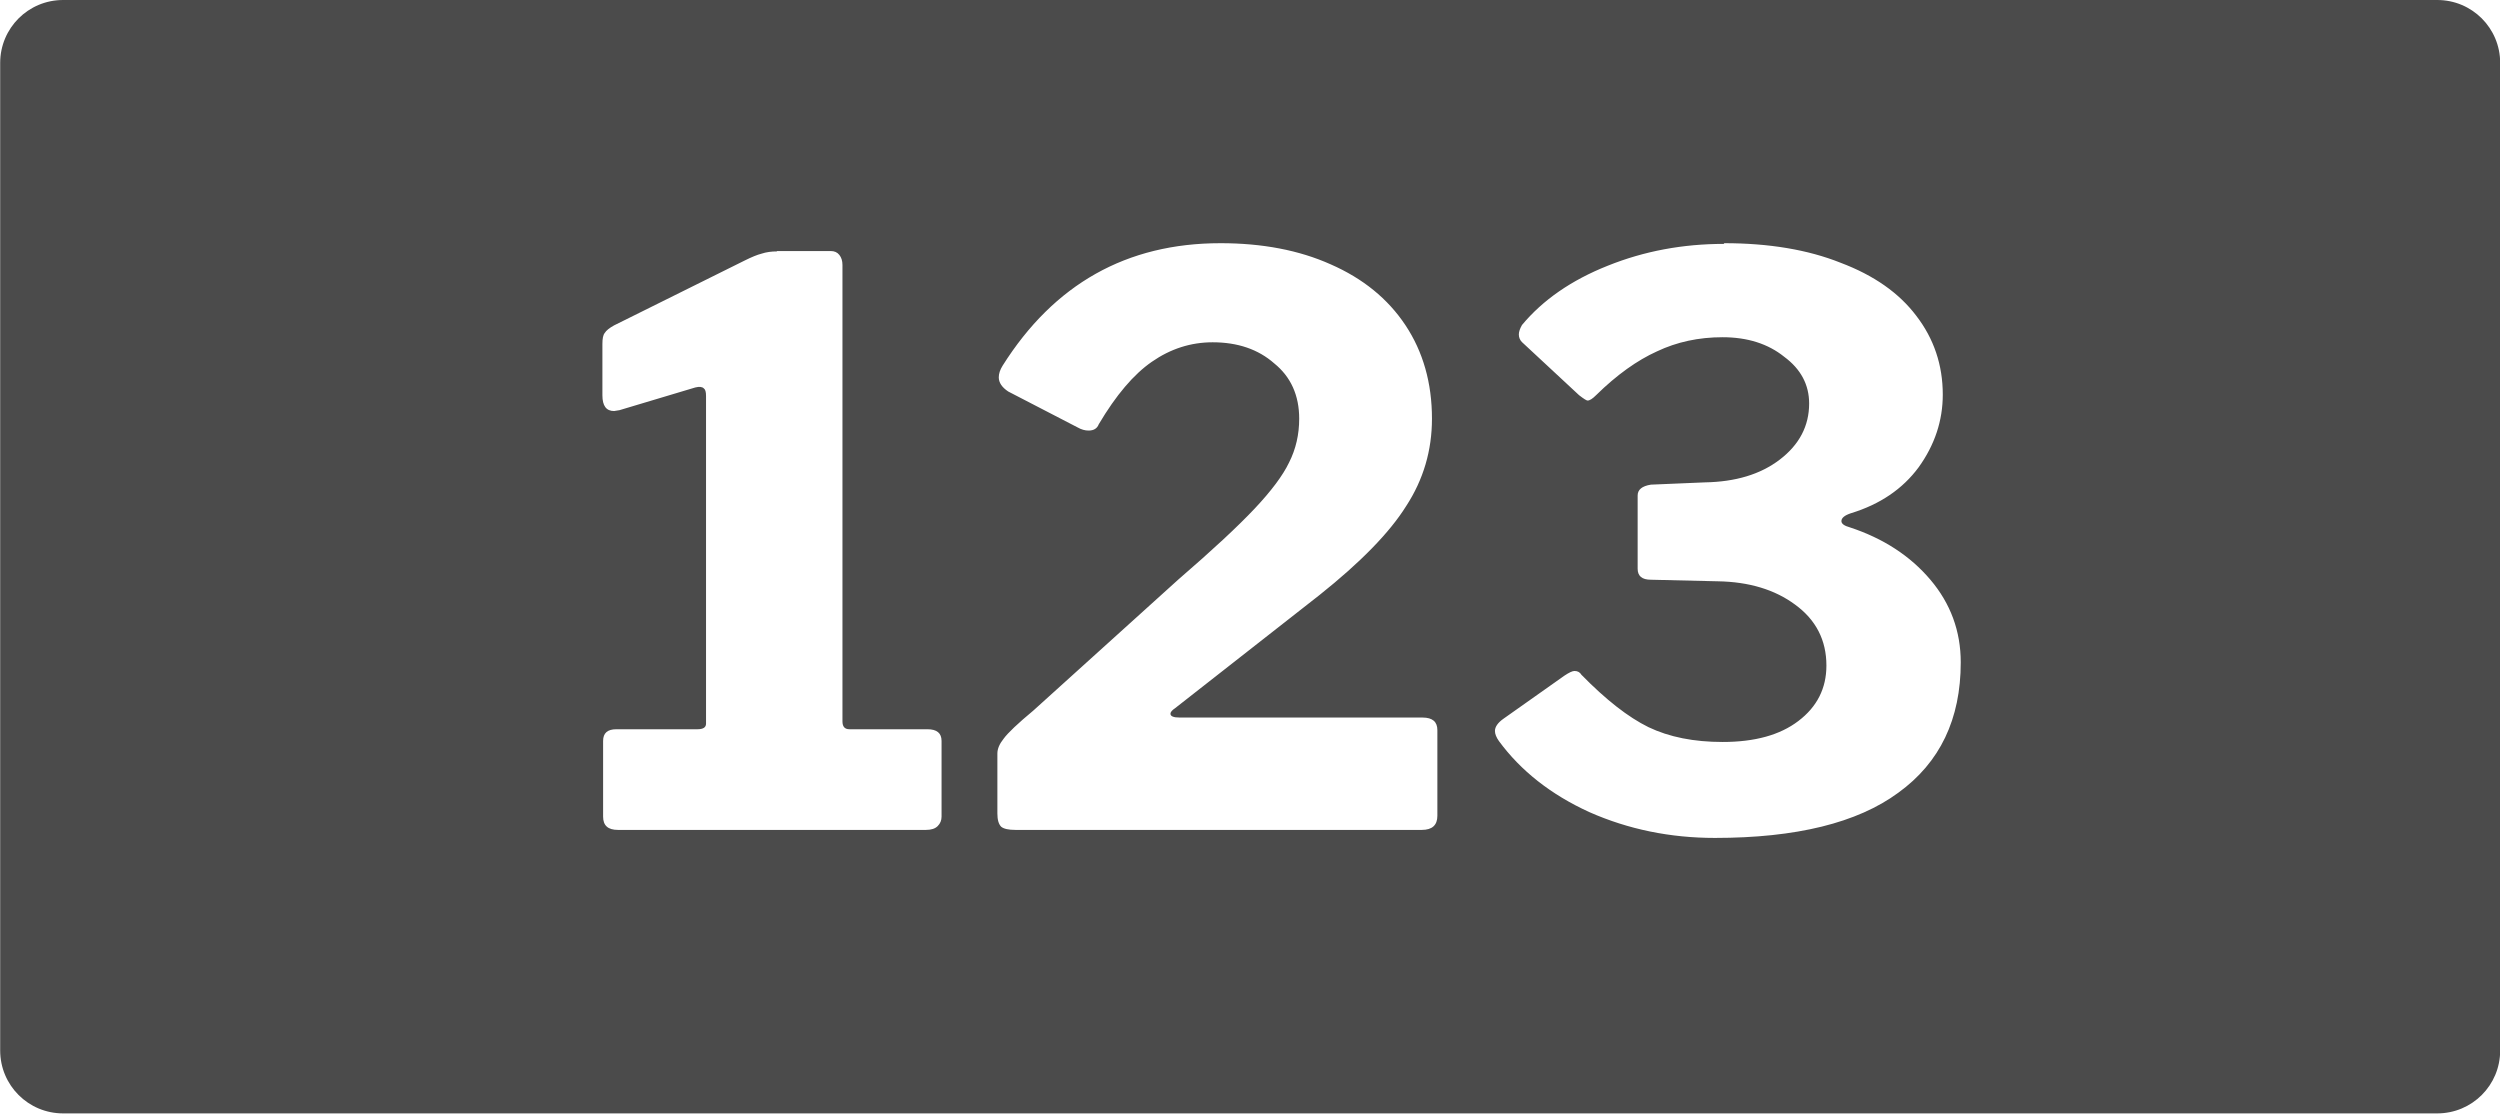<?xml version="1.0" encoding="UTF-8" standalone="no"?>
<!-- Created with Inkscape (http://www.inkscape.org/) -->

<svg
   xmlns:dc="http://purl.org/dc/elements/1.1/"
   xmlns:cc="http://creativecommons.org/ns#"
   xmlns:rdf="http://www.w3.org/1999/02/22-rdf-syntax-ns#"
   xmlns:svg="http://www.w3.org/2000/svg"
   xmlns="http://www.w3.org/2000/svg"
   xmlns:sodipodi="http://sodipodi.sourceforge.net/DTD/sodipodi-0.dtd"
   xmlns:inkscape="http://www.inkscape.org/namespaces/inkscape"
   width="14.33mm"
   height="6.383mm"
   viewBox="0 0 14.33 6.383"
   version="1.1"
   id="svg4809"
   inkscape:version="0.92.4 (unknown)"
   sodipodi:docname="icon_attribute_numerical_gray.svg">
  <defs
     id="defs4803" />
  <sodipodi:namedview
     id="base"
     pagecolor="#ffffff"
     bordercolor="#666666"
     borderopacity="1.0"
     inkscape:pageopacity="0.0"
     inkscape:pageshadow="2"
     inkscape:zoom="1.979899"
     inkscape:cx="170.32697"
     inkscape:cy="119.8746"
     inkscape:document-units="mm"
     inkscape:current-layer="layer1"
     showgrid="false"
     inkscape:window-width="1920"
     inkscape:window-height="1014"
     inkscape:window-x="1920"
     inkscape:window-y="33"
     inkscape:window-maximized="1" />
  <g
     inkscape:label="Layer 1"
     inkscape:groupmode="layer"
     id="layer1"
     transform="translate(-9.262,-103.801)">
    <path
       style="color:#000000;clip-rule:nonzero;display:inline;overflow:visible;visibility:visible;opacity:1;isolation:auto;mix-blend-mode:normal;color-interpolation:sRGB;color-interpolation-filters:linearRGB;solid-color:#000000;solid-opacity:1;fill:#4b4b4b;fill-opacity:1;fill-rule:evenodd;stroke-width:0.594;color-rendering:auto;image-rendering:auto;shape-rendering:auto;text-rendering:auto;enable-background:accumulate"
       d="m 9.624,103.801 c -0.2,0 -0.361,0.161 -0.361,0.361 v 5.66 c 0,0.2 0.161,0.361 0.361,0.361 H 23.232 c 0.2,0 0.361,-0.161 0.361,-0.361 v -5.66 c 0,-0.2 -0.161,-0.361 -0.361,-0.361 z m 6.635,1.394 c 0.238,0 0.449,0.04 0.63,0.121 0.185,0.081 0.328,0.197 0.429,0.349 0.101,0.152 0.152,0.331 0.152,0.536 0,0.182 -0.049,0.349 -0.148,0.501 -0.095,0.152 -0.261,0.322 -0.497,0.51 l -0.827,0.648 c -0.018,0.012 -0.027,0.023 -0.027,0.032 0,0.015 0.018,0.022 0.054,0.022 h 1.391 c 0.057,0 0.085,0.024 0.085,0.072 v 0.491 c 0,0.054 -0.03,0.081 -0.089,0.081 h -2.33 c -0.039,0 -0.066,-0.006 -0.081,-0.018 -0.015,-0.015 -0.022,-0.04 -0.022,-0.076 v -0.344 c 0,-0.027 0.012,-0.055 0.036,-0.085 0.024,-0.033 0.081,-0.087 0.17,-0.161 l 0.831,-0.751 c 0.197,-0.17 0.343,-0.306 0.438,-0.407 0.095,-0.101 0.161,-0.189 0.197,-0.264 0.039,-0.077 0.058,-0.161 0.058,-0.251 0,-0.134 -0.048,-0.24 -0.143,-0.317 -0.092,-0.081 -0.21,-0.121 -0.353,-0.121 -0.125,0 -0.241,0.037 -0.349,0.112 -0.104,0.072 -0.205,0.191 -0.304,0.358 -0.009,0.024 -0.029,0.036 -0.058,0.036 -0.021,0 -0.042,-0.006 -0.063,-0.018 l -0.398,-0.206 c -0.036,-0.024 -0.054,-0.051 -0.054,-0.081 0,-0.021 0.007,-0.043 0.022,-0.067 0.295,-0.468 0.711,-0.702 1.248,-0.702 z m 2.886,0 c 0.256,0 0.479,0.037 0.667,0.112 0.191,0.072 0.335,0.173 0.434,0.304 0.101,0.131 0.152,0.282 0.152,0.452 0,0.149 -0.046,0.288 -0.138,0.416 -0.092,0.125 -0.222,0.213 -0.389,0.264 -0.036,0.012 -0.054,0.027 -0.054,0.045 0,0.015 0.016,0.027 0.049,0.036 0.191,0.063 0.345,0.163 0.461,0.3 0.116,0.137 0.174,0.295 0.174,0.474 0,0.325 -0.119,0.574 -0.358,0.747 -0.235,0.173 -0.586,0.259 -1.051,0.259 -0.256,0 -0.496,-0.049 -0.72,-0.148 -0.221,-0.101 -0.393,-0.237 -0.518,-0.407 -0.015,-0.021 -0.023,-0.041 -0.023,-0.058 0,-0.024 0.017,-0.048 0.05,-0.071 l 0.348,-0.246 c 0.027,-0.018 0.046,-0.027 0.058,-0.027 0.018,0 0.031,0.007 0.04,0.022 0.14,0.143 0.268,0.243 0.384,0.3 0.119,0.057 0.261,0.085 0.425,0.085 0.185,0 0.329,-0.04 0.434,-0.12 0.107,-0.081 0.161,-0.187 0.161,-0.318 0,-0.146 -0.06,-0.262 -0.179,-0.349 -0.116,-0.086 -0.264,-0.131 -0.443,-0.134 l -0.384,-0.009 c -0.051,0 -0.076,-0.021 -0.076,-0.063 v -0.42 c 0,-0.033 0.025,-0.054 0.076,-0.062 l 0.309,-0.013 c 0.176,-0.003 0.319,-0.046 0.429,-0.13 0.113,-0.086 0.169,-0.194 0.169,-0.322 3e-6,-0.107 -0.047,-0.197 -0.143,-0.268 -0.092,-0.074 -0.21,-0.112 -0.353,-0.112 -0.137,0 -0.262,0.027 -0.376,0.081 -0.113,0.051 -0.23,0.134 -0.349,0.251 -0.021,0.021 -0.037,0.031 -0.049,0.031 -0.006,0 -0.022,-0.01 -0.049,-0.031 l -0.327,-0.304 c -0.012,-0.012 -0.018,-0.027 -0.018,-0.044 0,-0.015 0.006,-0.033 0.018,-0.054 0.119,-0.143 0.283,-0.257 0.492,-0.34 0.209,-0.084 0.431,-0.125 0.666,-0.125 z m -5.43,0.045 h 0.309 c 0.021,0 0.037,0.007 0.049,0.022 0.012,0.015 0.018,0.034 0.018,0.058 v 2.616 c 0,0.03 0.013,0.045 0.04,0.045 h 0.447 c 0.054,0 0.081,0.022 0.081,0.067 v 0.434 c 0,0.021 -0.007,0.039 -0.022,0.054 -0.015,0.015 -0.037,0.022 -0.067,0.022 h -1.766 c -0.057,0 -0.085,-0.025 -0.085,-0.076 v -0.434 c 0,-0.045 0.025,-0.067 0.076,-0.067 h 0.465 c 0.033,0 0.049,-0.011 0.049,-0.032 v -1.878 c 0,-0.024 -0.004,-0.038 -0.013,-0.044 -0.009,-0.009 -0.025,-0.011 -0.049,-0.005 l -0.434,0.13 -0.031,0.005 c -0.045,0 -0.067,-0.03 -0.067,-0.09 v -0.295 c 0,-0.03 0.004,-0.051 0.013,-0.062 0.009,-0.015 0.027,-0.029 0.054,-0.044 l 0.747,-0.371 c 0.042,-0.021 0.074,-0.034 0.098,-0.04 0.027,-0.009 0.057,-0.013 0.089,-0.013 z"
       id="rect1201-8-2-8-0-9-1"
       inkscape:connector-curvature="0" />
  </g>
</svg>
